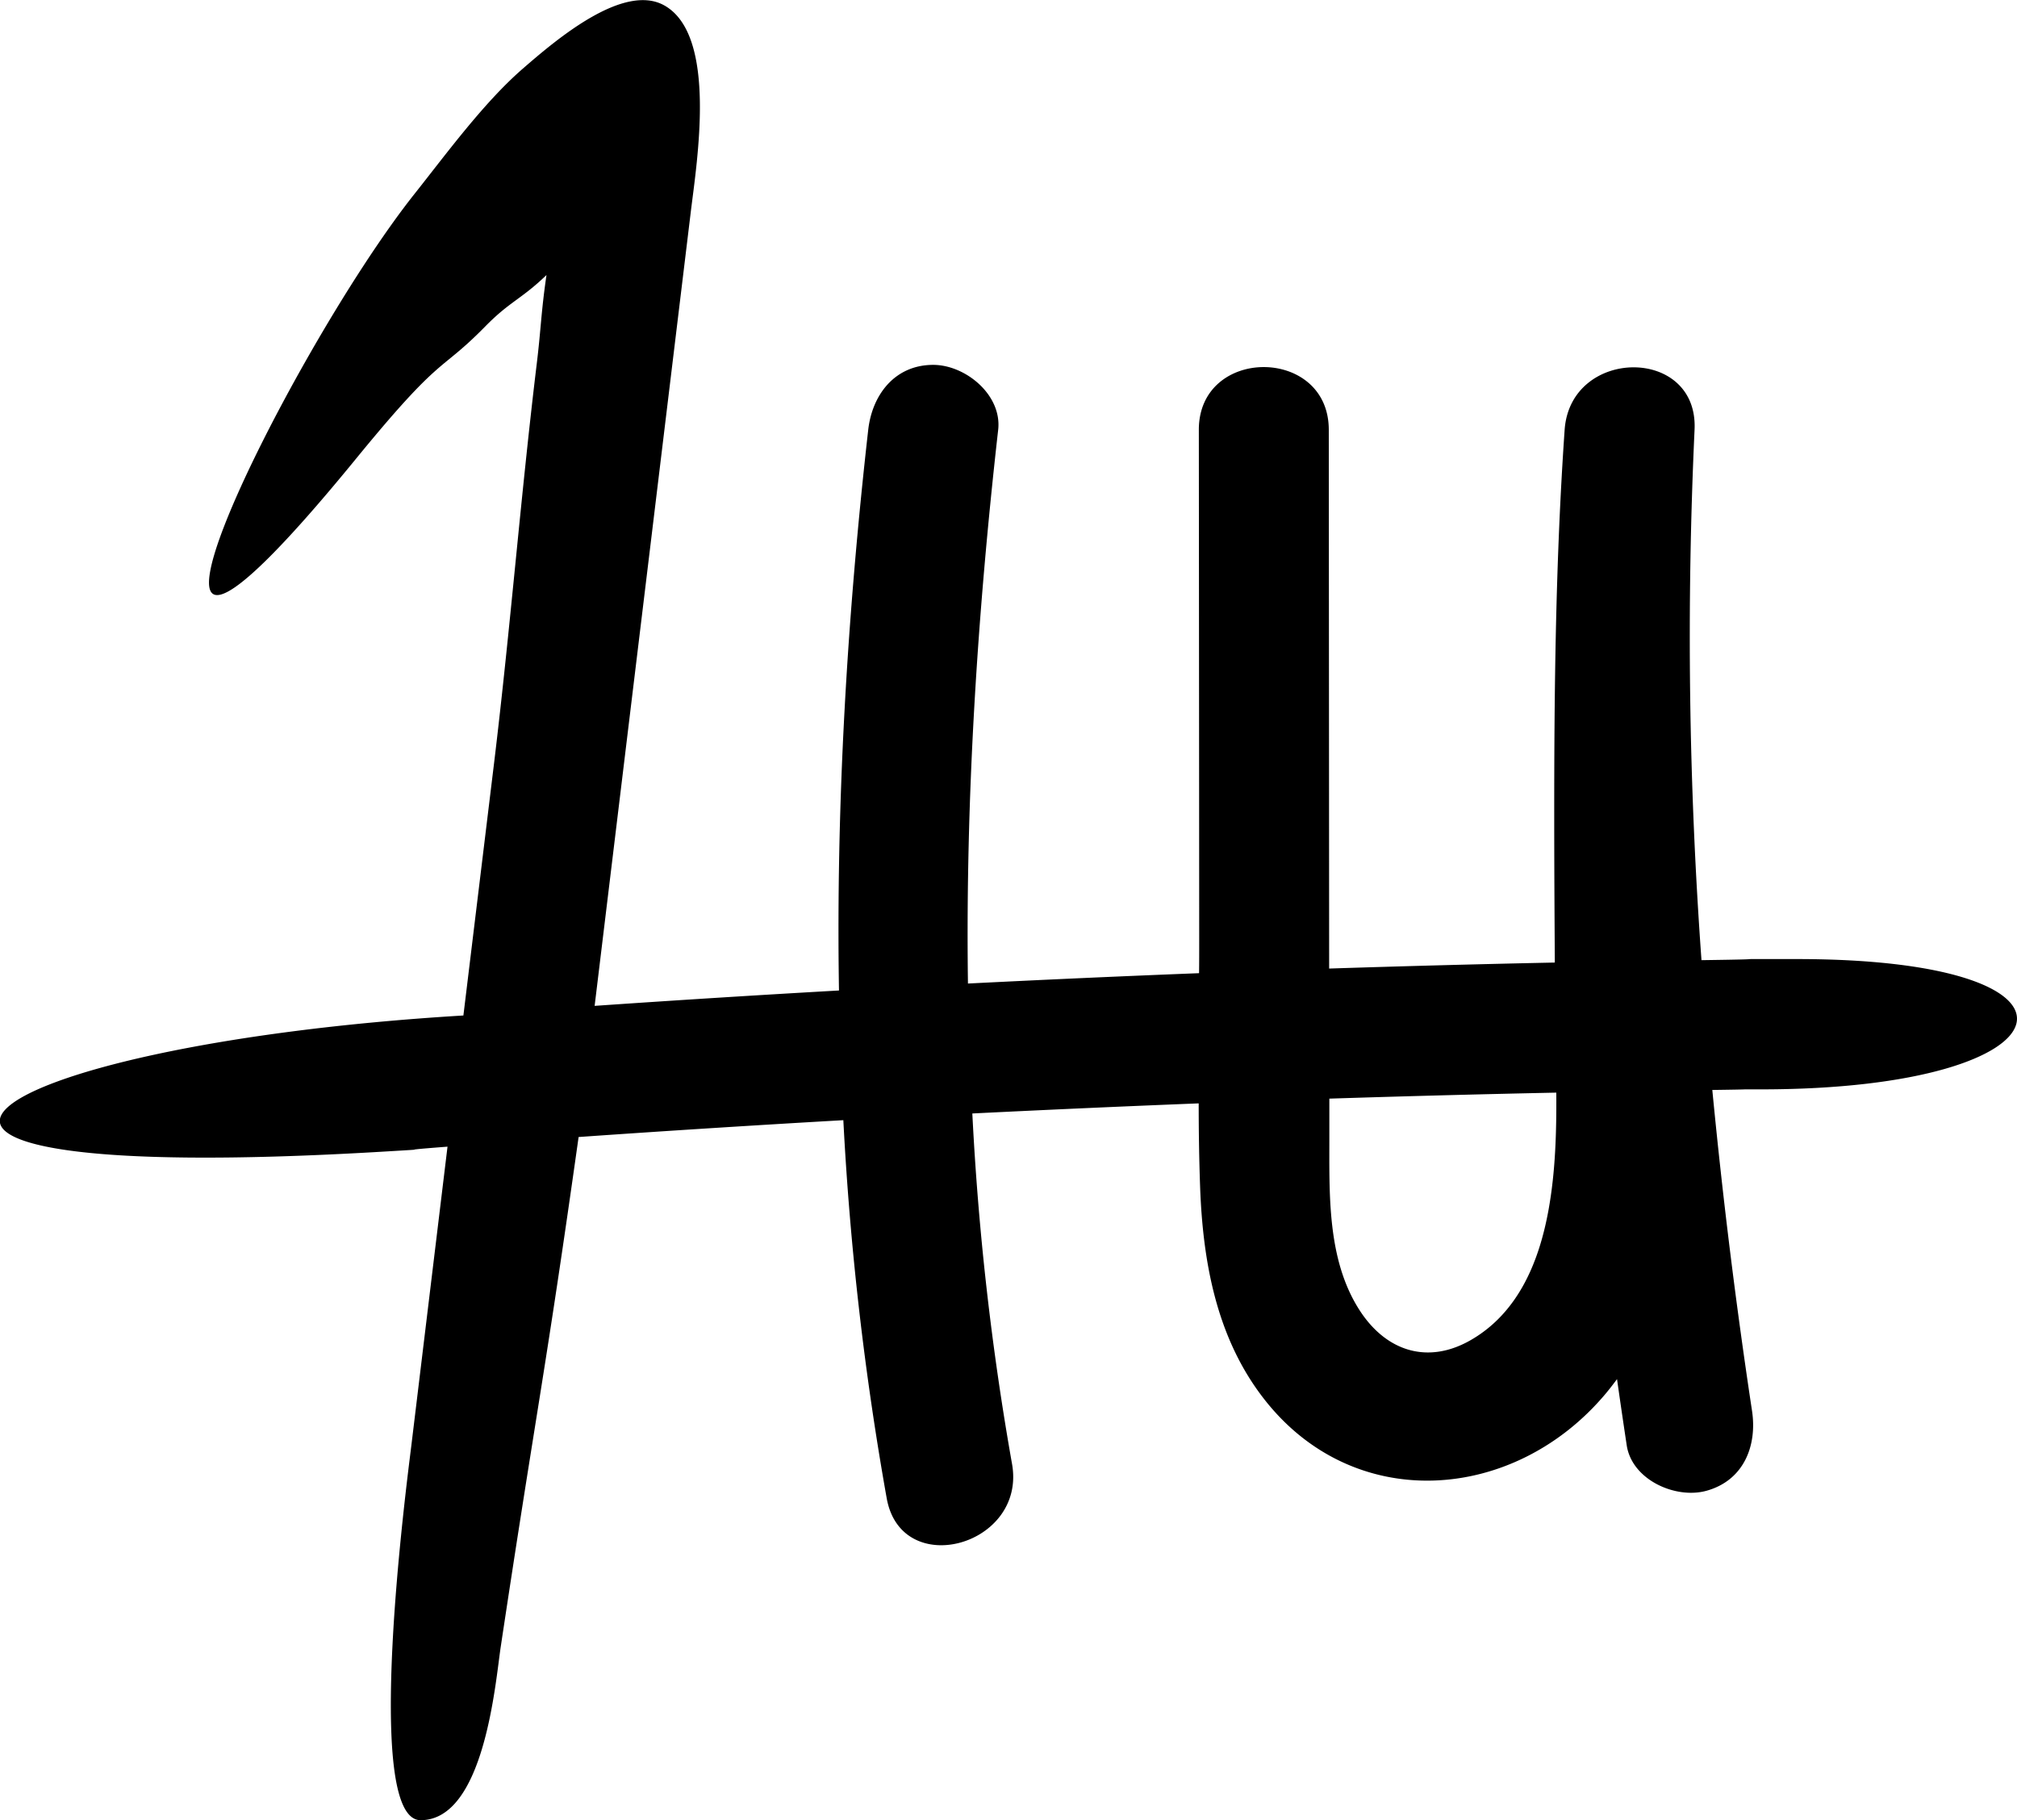 <svg xmlns="http://www.w3.org/2000/svg" viewBox="0 0 718.8 648.71">
  <title>Asset 2</title>
  <g id="ed51bf4e-35e0-466f-9e99-e6e016129db8" data-name="Layer 2">
    <g id="2f4f36e1-eeec-4e9c-a149-bd94ed8bbccd" data-name="Layer 1">
      <path d="M640.36,341.81c-32.56,0-1.41-.06-34,.39a1597.36,1597.36,0,0,1-2.47-189c1.46-29.91-44.25-29.51-46.3,0-3.2,46.09-3.73,92.31-3.71,138.49,0,17.12.11,34.24.21,51.36q-40.22.84-80.42,2.14h0q-.06-96-.13-192c0-29.79-46.33-29.84-46.31,0q.08,91.26.13,182.5c0,3.71,0,7.44-.05,11.15q-41.19,1.61-82.36,3.69c-.91-65.88,3.38-131.91,10.77-197.34,1.41-12.44-11.65-23.15-23.15-23.15-13.69,0-21.75,10.67-23.16,23.15-7.5,66.44-11.51,133.2-10.42,199.82q-43.54,2.47-87.08,5.48L232,192.65l14.16-117c2.18-18,9.59-62.89-9.32-73.66-14.62-8.33-38.72,12.22-50.55,22.5-13.87,12.05-27.17,30.25-38.59,44.64C101.79,127,20.28,294,127,163.34c31-37.92,29.24-30,46-47.07,8.68-8.85,12.82-9.64,21.75-18.25-1.95,13.42-1.93,18.93-3.47,31.65-5.72,47.25-9.43,94.49-15.14,141.74l-11,90.51c-25.51,1.93,25.53-1.54,0,0-176.49,10.62-248,61.51-29.28,48.56,23.65-1.4,0,0,23.62-1.81-10.1,83.48-2.8,23.11-12.9,106.6-1.5,12.43-17.53,133.44,3.31,133.44,22.76,0,26.68-49.32,28.55-61.74,12.64-84,15.73-96.36,27.76-181.74q47.15-3.3,94.34-6A1090.34,1090.34,0,0,0,316,534c5.26,29.28,49.9,16.87,44.65-12.31a1005.54,1005.54,0,0,1-14.14-124.85q40.33-2,80.67-3.6c0,9.88.15,19.76.5,29.62.95,26.61,5.75,53.42,22.23,75,32,42,89.6,37.89,122.35-1.22,1.4-1.68,2.72-3.4,4-5.13q1.68,11.81,3.46,23.61c1.87,12.33,17.46,19.26,28.48,16.17,13.22-3.7,18.06-16,16.17-28.48q-8.61-56.88-14.15-114.35c31.28-.41-14-.21,17.28-.21C740.29,388.24,753.15,341.81,640.36,341.81Zm-88.5,89.35c-3.32,18.36-10.69,36.53-27.51,46.32-15.34,8.94-30.26,4.24-39.76-10.4-11.87-18.3-10.8-42.11-10.85-63,0-4.18,0-8.35,0-12.53q40.44-1.3,80.88-2.14C554.71,403.43,554.33,417.51,551.86,431.16Z"/>
    </g>
  </g>
</svg>
